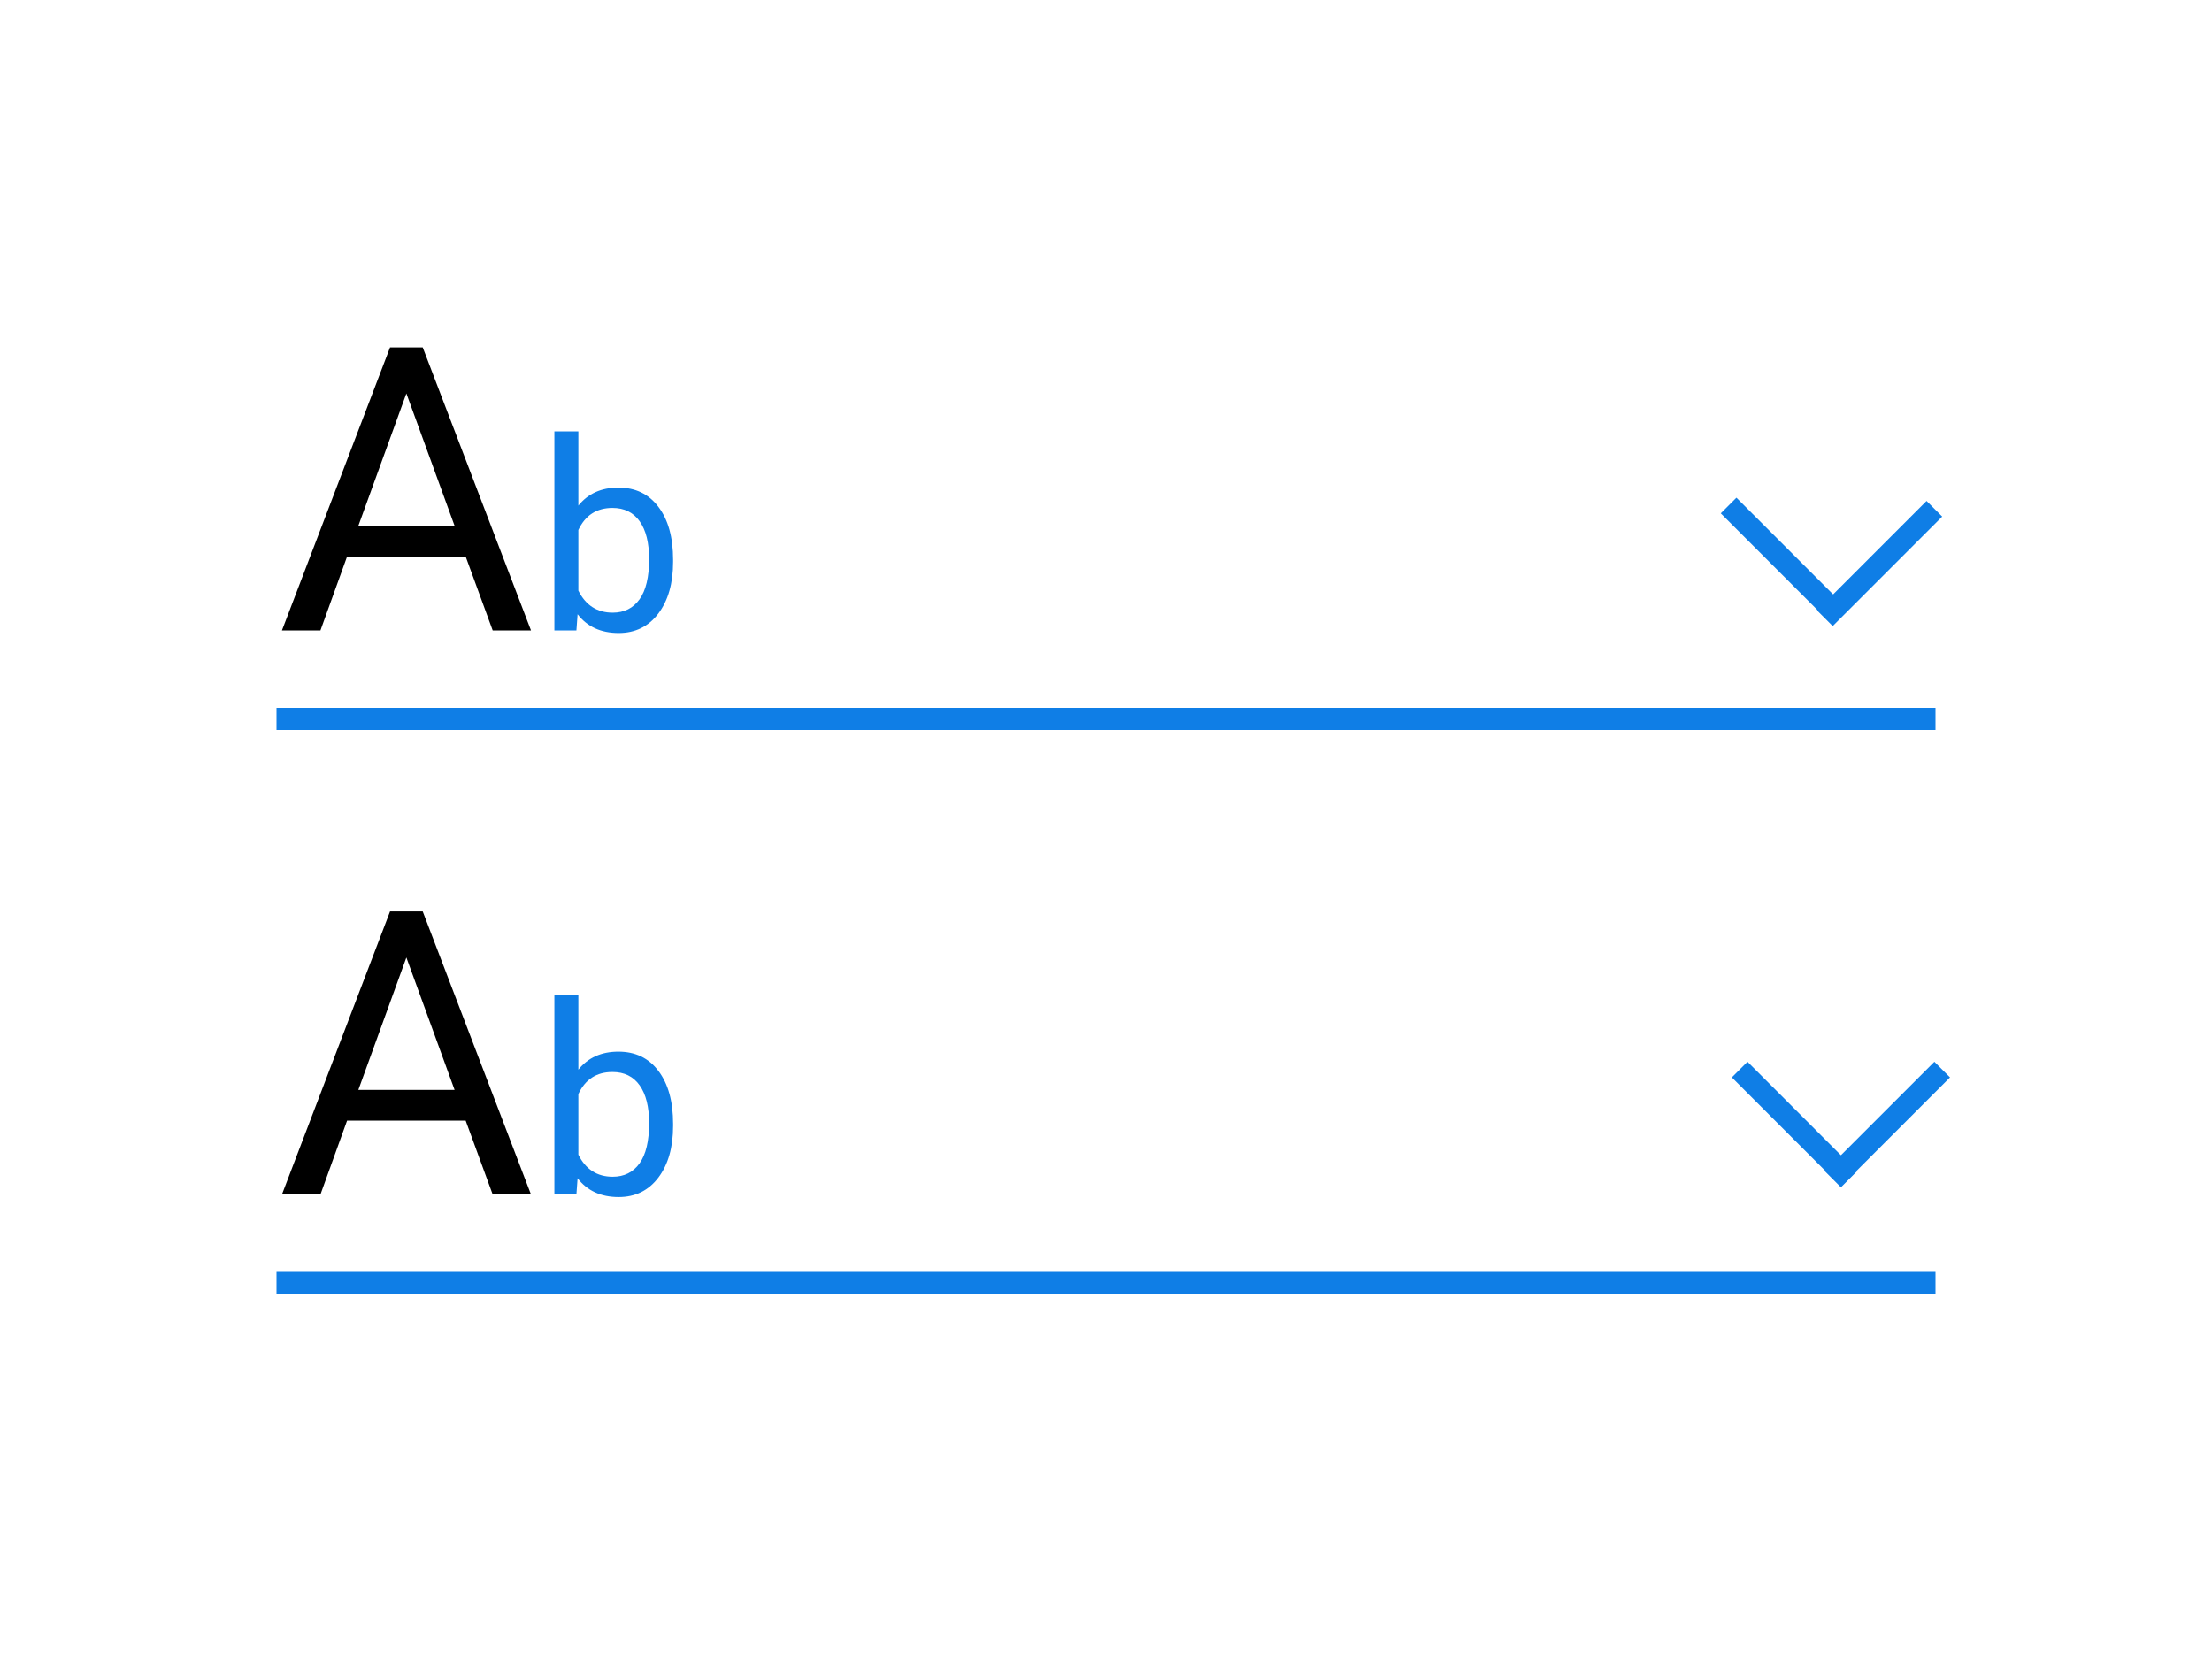 <svg width="200" height="150" viewBox="0 0 200 150" fill="none" xmlns="http://www.w3.org/2000/svg">
<rect width="200" height="150" fill="white"/>
<line x1="25" y1="65" x2="175" y2="65" stroke="#0F7EE6" stroke-width="2"/>
<path d="M42.103 50.32H31.381L28.973 57H25.492L35.266 31.406H38.219L48.01 57H44.547L42.103 50.32ZM32.4 47.543H41.102L36.742 35.572L32.4 47.543Z" fill="black"/>
<path d="M60.859 50.801C60.859 52.738 60.414 54.297 59.523 55.477C58.633 56.648 57.438 57.234 55.938 57.234C54.336 57.234 53.098 56.668 52.223 55.535L52.117 57H50.125V39H52.293V45.715C53.168 44.629 54.375 44.086 55.914 44.086C57.453 44.086 58.66 44.668 59.535 45.832C60.418 46.996 60.859 48.59 60.859 50.613V50.801ZM58.691 50.555C58.691 49.078 58.406 47.938 57.836 47.133C57.266 46.328 56.445 45.926 55.375 45.926C53.945 45.926 52.918 46.59 52.293 47.918V53.402C52.957 54.73 53.992 55.395 55.398 55.395C56.438 55.395 57.246 54.992 57.824 54.188C58.402 53.383 58.691 52.172 58.691 50.555Z" fill="#0F7EE6"/>
<line x1="166.192" y1="55.606" x2="156.293" y2="45.707" stroke="#0F7EE6" stroke-width="2"/>
<path d="M174.899 46L165 55.9" stroke="#0F7EE6" stroke-width="2"/>
<line x1="25" y1="116" x2="175" y2="116" stroke="#0F7EE6" stroke-width="2"/>
<path d="M42.103 101.32H31.381L28.973 108H25.492L35.266 82.406H38.219L48.01 108H44.547L42.103 101.32ZM32.4 98.543H41.102L36.742 86.572L32.4 98.543Z" fill="black"/>
<path d="M60.859 101.801C60.859 103.738 60.414 105.297 59.523 106.477C58.633 107.648 57.438 108.234 55.938 108.234C54.336 108.234 53.098 107.668 52.223 106.535L52.117 108H50.125V90H52.293V96.715C53.168 95.629 54.375 95.086 55.914 95.086C57.453 95.086 58.66 95.668 59.535 96.832C60.418 97.996 60.859 99.59 60.859 101.613V101.801ZM58.691 101.555C58.691 100.078 58.406 98.938 57.836 98.133C57.266 97.328 56.445 96.926 55.375 96.926C53.945 96.926 52.918 97.59 52.293 98.918V104.402C52.957 105.73 53.992 106.395 55.398 106.395C56.438 106.395 57.246 105.992 57.824 105.188C58.402 104.383 58.691 103.172 58.691 101.555Z" fill="#0F7EE6"/>
<line x1="167.192" y1="106.607" x2="157.293" y2="96.707" stroke="#0F7EE6" stroke-width="2"/>
<line x1="175.607" y1="96.707" x2="165.707" y2="106.607" stroke="#0F7EE6" stroke-width="2"/>
</svg>
